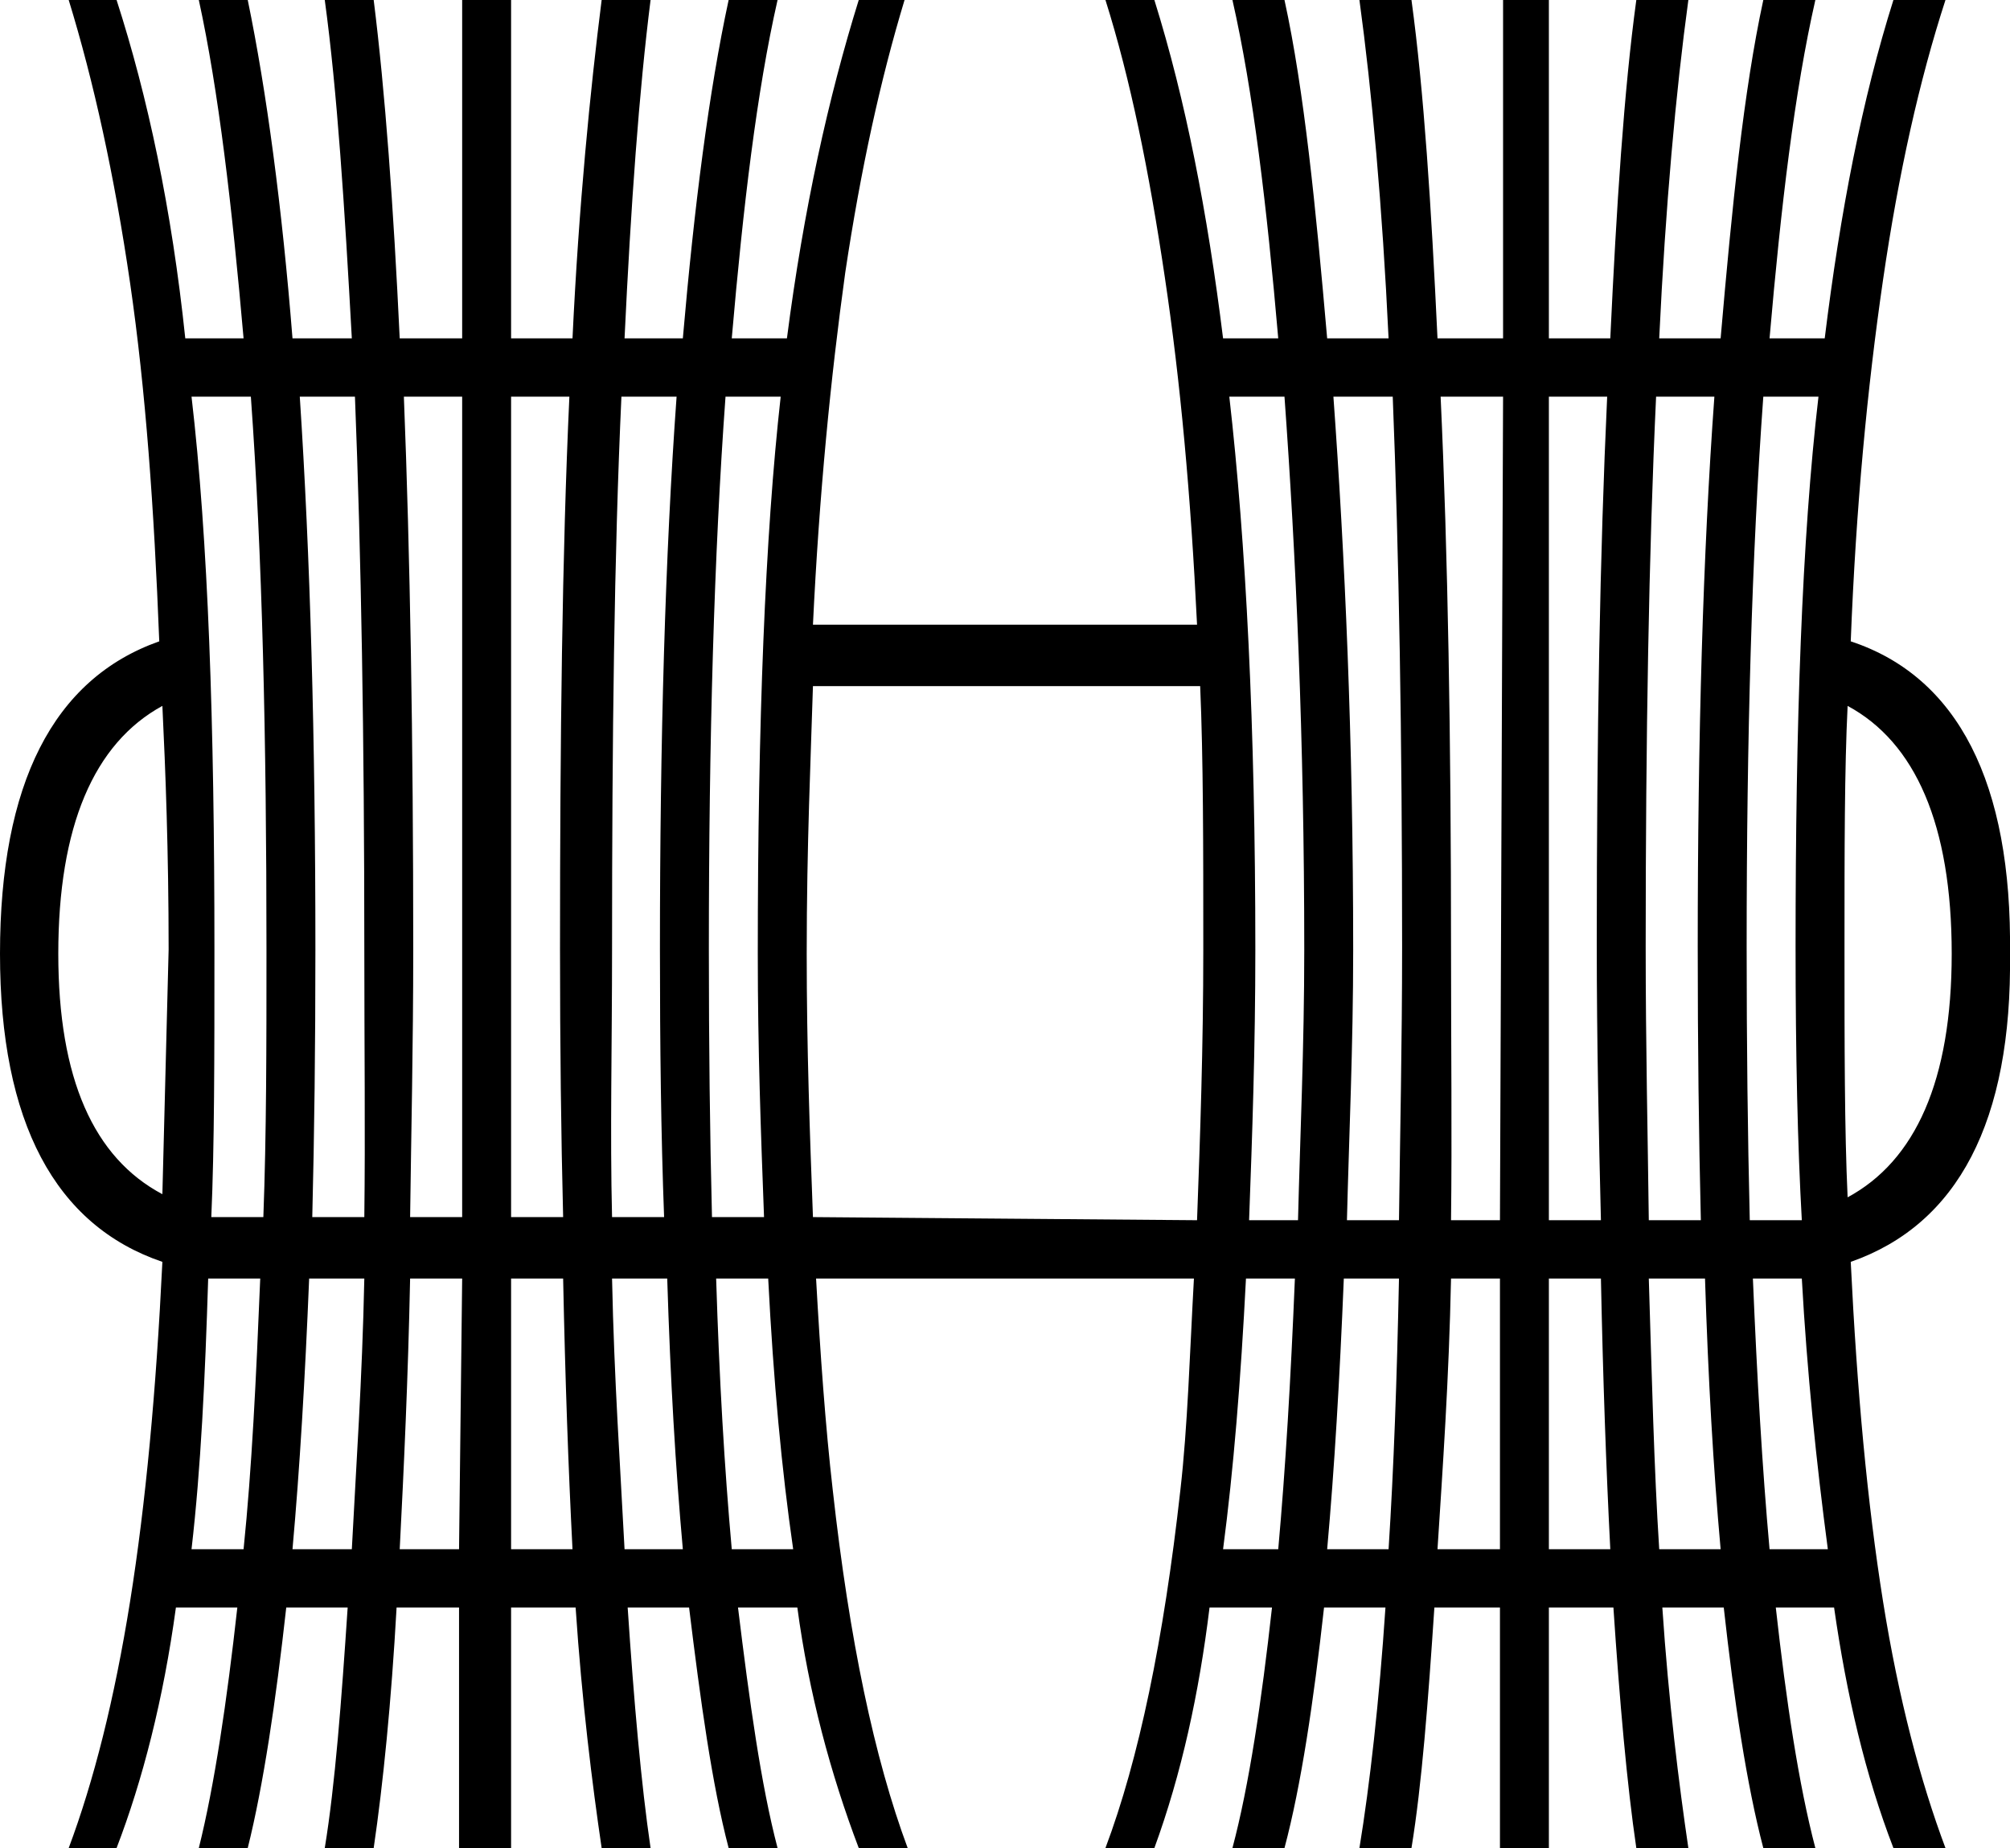 <?xml version='1.0' encoding ='UTF-8' standalone='no'?>
<svg width='19.31' height='17.75' xmlns='http://www.w3.org/2000/svg' xmlns:xlink='http://www.w3.org/1999/xlink'  version='1.1' >
<path style='fill:black; stroke:none' d=' M 1.56 6.78  C 1.59 7.4 1.62 8.18 1.62 9.12  L 1.56 11.47  C 0.9 11.12 0.56 10.36 0.56 9.16  C 0.56 7.94 0.9 7.14 1.56 6.78  Z  M 17.75 6.78  C 18.4 7.13 18.75 7.92 18.75 9.16  C 18.75 10.38 18.4 11.15 17.75 11.5  C 17.72 10.85 17.72 10.05 17.72 9.09  C 17.72 8.16 17.72 7.39 17.75 6.78  Z  M 2.41 3.81  C 2.52 5.33 2.56 7.09 2.56 9.12  C 2.56 10.05 2.56 10.89 2.53 11.69  L 2.03 11.69  C 2.06 11.01 2.06 10.16 2.06 9.12  C 2.06 6.95 2 5.18 1.84 3.81  Z  M 3.41 3.81  C 3.47 5.33 3.5 7.1 3.5 9.12  C 3.5 10.05 3.51 10.89 3.5 11.69  L 3 11.69  C 3.02 10.89 3.03 10.05 3.03 9.12  C 3.03 7.09 2.98 5.33 2.88 3.81  Z  M 4.44 3.81  L 4.44 9.12  L 4.44 11.69  L 3.94 11.69  C 3.95 10.89 3.97 10.05 3.97 9.12  C 3.97 7.1 3.94 5.33 3.88 3.81  Z  M 5.47 3.81  C 5.4 5.32 5.38 7.1 5.38 9.12  C 5.38 10.05 5.39 10.89 5.41 11.69  L 4.91 11.69  L 4.91 9.12  L 4.91 3.81  Z  M 6.5 3.81  C 6.39 5.33 6.34 7.1 6.34 9.12  C 6.34 10.05 6.35 10.89 6.38 11.69  L 5.88 11.69  C 5.86 10.89 5.88 10.04 5.88 9.12  C 5.88 7.09 5.9 5.33 5.97 3.81  Z  M 7.5 3.81  C 7.35 5.15 7.28 6.94 7.28 9.16  C 7.28 10.09 7.31 10.89 7.34 11.69  L 6.84 11.69  C 6.82 10.89 6.81 10.05 6.81 9.12  C 6.81 7.1 6.86 5.32 6.97 3.81  Z  M 11.53 6.59  C 11.56 7.29 11.56 8.12 11.56 9.12  C 11.56 10.06 11.53 10.91 11.5 11.72  L 7.81 11.69  C 7.78 10.89 7.75 10.07 7.75 9.16  C 7.75 8.11 7.79 7.26 7.81 6.59  Z  M 12.34 3.81  C 12.45 5.33 12.53 7.11 12.53 9.12  C 12.53 10.06 12.49 10.91 12.47 11.72  L 12 11.72  C 12.03 10.91 12.06 10.07 12.06 9.12  C 12.06 6.98 11.97 5.21 11.81 3.81  Z  M 13.38 3.81  C 13.44 5.32 13.47 7.08 13.47 9.09  C 13.47 10.03 13.45 10.91 13.44 11.72  L 12.94 11.72  C 12.96 10.91 13 10.06 13 9.12  C 13 7.09 12.92 5.33 12.81 3.81  Z  M 14.44 3.81  L 14.41 11.72  L 13.94 11.72  C 13.95 10.91 13.94 10.06 13.94 9.12  C 13.94 7.1 13.91 5.32 13.84 3.81  Z  M 15.44 3.81  C 15.37 5.31 15.34 7.06 15.34 9.06  C 15.34 10.01 15.36 10.9 15.38 11.72  L 14.88 11.72  L 14.88 3.81  Z  M 16.47 3.81  C 16.36 5.32 16.31 7.08 16.31 9.09  C 16.31 10.04 16.32 10.9 16.34 11.72  L 15.84 11.72  C 15.83 10.9 15.81 10.04 15.81 9.09  C 15.81 7.09 15.84 5.31 15.91 3.81  Z  M 17.47 3.81  C 17.31 5.18 17.25 6.94 17.25 9.09  C 17.25 10.14 17.27 11.01 17.31 11.72  L 16.81 11.72  C 16.79 10.9 16.78 10.04 16.78 9.09  C 16.78 7.08 16.83 5.32 16.94 3.81  Z  M 2.5 12.28  C 2.46 13.25 2.42 14.1 2.34 14.88  L 1.84 14.88  C 1.93 14.1 1.97 13.24 2 12.28  Z  M 3.5 12.28  C 3.48 13.25 3.42 14.1 3.38 14.88  L 2.81 14.88  C 2.88 14.1 2.93 13.25 2.97 12.28  Z  M 4.44 12.28  L 4.41 14.88  L 3.84 14.88  C 3.88 14.1 3.92 13.25 3.94 12.28  Z  M 5.41 12.28  C 5.43 13.25 5.46 14.1 5.5 14.88  L 4.91 14.88  L 4.91 12.28  Z  M 6.41 12.28  C 6.44 13.25 6.49 14.1 6.56 14.88  L 6 14.88  C 5.96 14.1 5.9 13.25 5.88 12.28  Z  M 7.38 12.28  C 7.43 13.26 7.51 14.12 7.62 14.88  L 7.03 14.88  C 6.96 14.1 6.91 13.25 6.88 12.28  Z  M 12.44 12.28  C 12.4 13.25 12.35 14.1 12.28 14.88  L 11.75 14.88  C 11.85 14.12 11.92 13.26 11.97 12.28  Z  M 13.44 12.28  C 13.42 13.25 13.39 14.1 13.34 14.88  L 12.75 14.88  C 12.82 14.1 12.87 13.25 12.91 12.28  Z  M 14.41 12.28  L 14.41 14.88  L 13.81 14.88  C 13.86 14.1 13.92 13.25 13.94 12.28  Z  M 15.38 12.28  C 15.4 13.25 15.43 14.1 15.47 14.88  L 14.88 14.88  L 14.88 12.28  Z  M 16.38 12.28  C 16.41 13.24 16.46 14.1 16.53 14.88  L 15.94 14.88  C 15.89 14.1 15.87 13.25 15.84 12.28  Z  M 17.31 12.28  C 17.36 13.18 17.45 14.05 17.56 14.88  L 17 14.88  C 16.93 14.1 16.88 13.24 16.84 12.28  Z  M 0.66 0  C 0.9 0.78 1.1 1.69 1.25 2.72  C 1.4 3.75 1.48 4.88 1.53 6.16  C 0.51 6.52 0 7.53 0 9.16  C 0 10.78 0.53 11.77 1.56 12.12  C 1.5 13.36 1.4 14.44 1.25 15.38  C 1.1 16.32 0.9 17.11 0.66 17.75  L 1.12 17.75  C 1.37 17.1 1.57 16.32 1.69 15.44  L 2.28 15.44  C 2.18 16.34 2.06 17.15 1.91 17.75  L 2.38 17.75  C 2.53 17.15 2.65 16.34 2.75 15.44  L 3.34 15.44  C 3.28 16.34 3.22 17.14 3.12 17.75  L 3.59 17.75  C 3.68 17.14 3.76 16.34 3.81 15.44  L 4.41 15.44  L 4.41 17.75  L 4.91 17.75  L 4.91 15.44  L 5.53 15.44  C 5.59 16.34 5.69 17.14 5.78 17.75  L 6.25 17.75  C 6.16 17.14 6.09 16.34 6.03 15.44  L 6.62 15.44  C 6.73 16.34 6.84 17.14 7 17.75  L 7.47 17.75  C 7.31 17.14 7.2 16.34 7.09 15.44  L 7.66 15.44  C 7.77 16.26 7.98 17.04 8.25 17.75  L 8.72 17.75  C 8.4 16.89 8.16 15.75 8 14.31  C 7.93 13.7 7.88 13 7.84 12.28  L 11.47 12.28  C 11.43 13 11.41 13.7 11.34 14.31  C 11.18 15.75 10.94 16.9 10.62 17.75  L 11.09 17.75  C 11.35 17.04 11.52 16.26 11.62 15.44  L 12.22 15.44  C 12.12 16.34 12 17.15 11.84 17.75  L 12.34 17.75  C 12.5 17.15 12.62 16.34 12.72 15.44  L 13.31 15.44  C 13.25 16.34 13.16 17.14 13.06 17.75  L 13.56 17.75  C 13.66 17.14 13.72 16.34 13.78 15.44  L 14.41 15.44  L 14.41 17.75  L 14.88 17.75  L 14.88 15.44  L 15.5 15.44  C 15.56 16.34 15.63 17.14 15.72 17.75  L 16.22 17.75  C 16.13 17.14 16.03 16.34 15.97 15.44  L 16.56 15.44  C 16.66 16.34 16.78 17.14 16.94 17.75  L 17.44 17.75  C 17.28 17.14 17.16 16.34 17.06 15.44  L 17.62 15.44  C 17.74 16.28 17.92 17.05 18.19 17.75  L 18.69 17.75  C 18.45 17.11 18.24 16.32 18.09 15.38  C 17.94 14.44 17.84 13.36 17.78 12.12  C 18.81 11.76 19.33 10.77 19.31 9.16  C 19.33 7.52 18.81 6.5 17.78 6.16  C 17.83 4.87 17.94 3.72 18.09 2.69  C 18.24 1.66 18.44 0.77 18.69 0  L 18.19 0  C 17.89 0.95 17.68 2.03 17.53 3.25  L 17 3.25  C 17.11 1.98 17.24 0.88 17.44 0  L 16.94 0  C 16.75 0.88 16.64 1.98 16.53 3.25  L 15.94 3.25  C 16 1.98 16.1 0.88 16.22 0  L 15.72 0  C 15.6 0.88 15.53 1.98 15.47 3.25  L 14.88 3.25  L 14.88 0  L 14.44 0  L 14.44 3.25  L 13.81 3.25  C 13.75 1.98 13.68 0.88 13.56 0  L 13.06 0  C 13.18 0.88 13.28 1.98 13.34 3.25  L 12.75 3.25  C 12.64 1.99 12.53 0.87 12.34 0  L 11.84 0  C 12.04 0.88 12.17 1.98 12.28 3.25  L 11.75 3.25  C 11.6 2.04 11.39 0.96 11.09 0  L 10.62 0  C 10.86 0.76 11.04 1.65 11.19 2.66  C 11.34 3.66 11.44 4.76 11.5 6  L 7.81 6  C 7.87 4.75 7.98 3.63 8.12 2.62  C 8.27 1.62 8.46 0.76 8.69 0  L 8.25 0  C 7.96 0.93 7.72 2.01 7.56 3.25  L 7.03 3.25  C 7.14 1.98 7.27 0.88 7.47 0  L 7 0  C 6.81 0.88 6.67 1.98 6.56 3.25  L 6 3.25  C 6.06 1.98 6.14 0.87 6.25 0  L 5.78 0  C 5.67 0.87 5.56 1.98 5.5 3.25  L 4.91 3.25  L 4.91 0  L 4.44 0  L 4.44 3.25  L 3.84 3.25  C 3.78 1.98 3.7 0.88 3.59 0  L 3.12 0  C 3.24 0.88 3.31 1.98 3.38 3.25  L 2.81 3.25  C 2.71 1.99 2.56 0.87 2.38 0  L 1.91 0  C 2.1 0.87 2.23 1.99 2.34 3.25  L 1.78 3.25  C 1.65 2.01 1.42 0.93 1.12 0  Z '/></svg>
